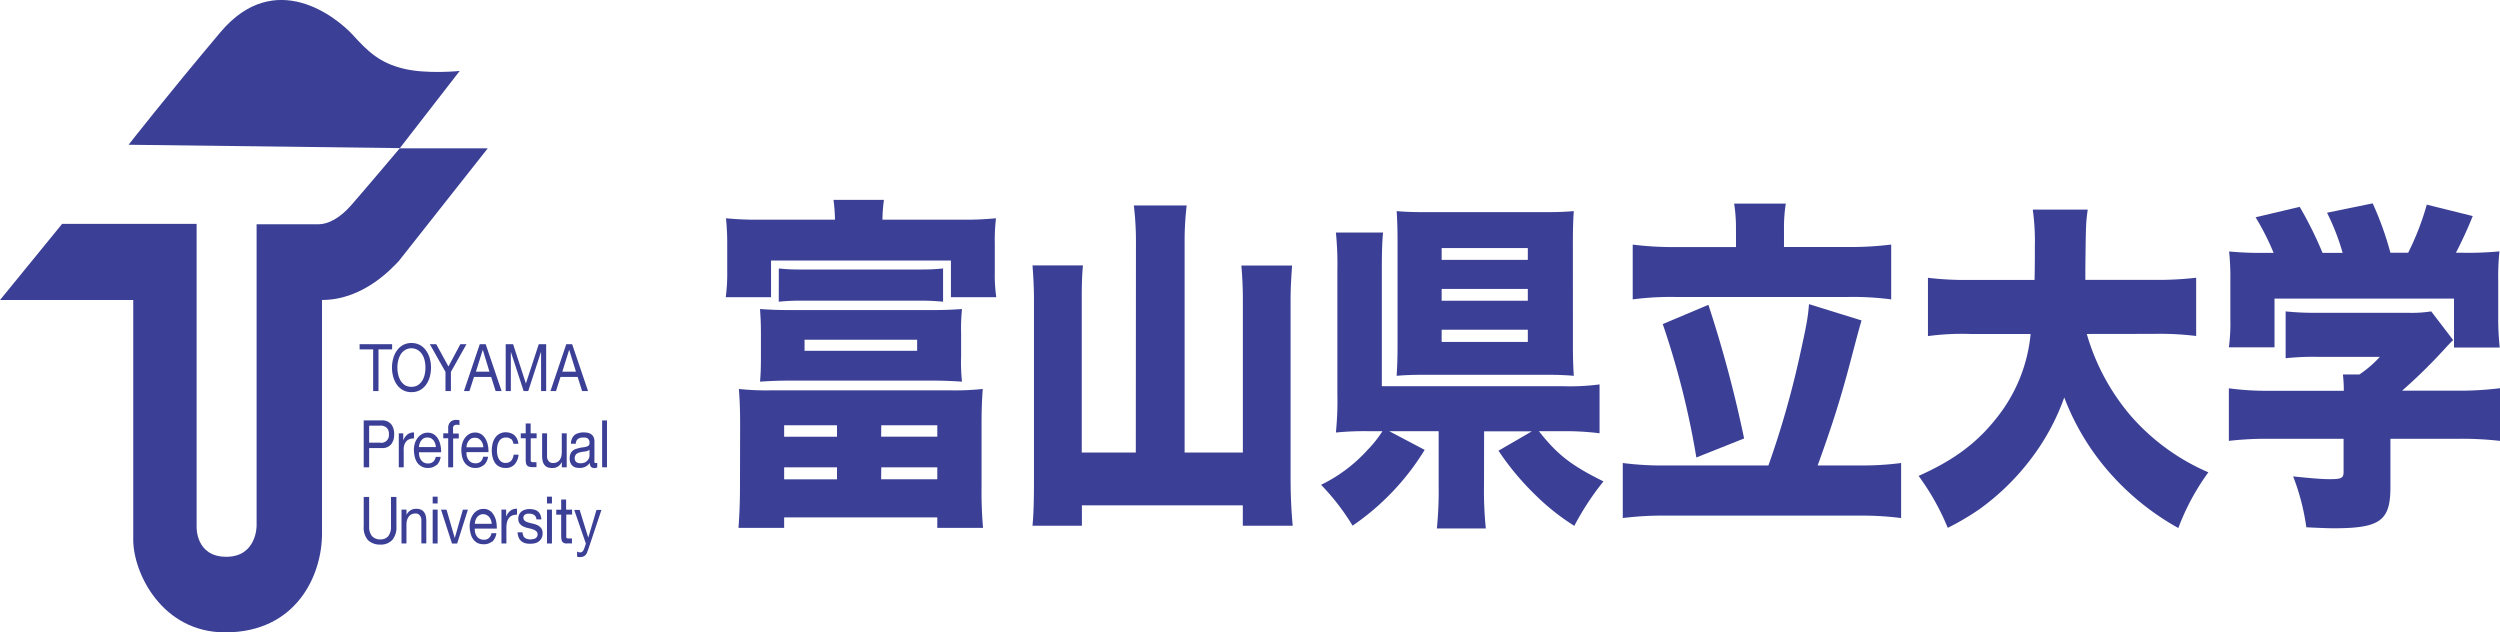 <svg xmlns="http://www.w3.org/2000/svg" xmlns:xlink="http://www.w3.org/1999/xlink" viewBox="0 0 506.03 127.97"><defs><style>.cls-1{fill:none;}.cls-2{clip-path:url(#clip-path);}.cls-3{fill:#3b4096;}</style><clipPath id="clip-path" transform="translate(-7.28 -8.4)"><rect class="cls-1" width="523.16" height="155.73"/></clipPath></defs><title>アセット 1</title><g id="レイヤー_2" data-name="レイヤー 2"><g id="header"><g class="cls-2"><path class="cls-3" d="M33.31,37.7l54.91.68,12.11-15.62s-6.72.7-11.44-.48-7-3.3-10.17-6.78S63,1.74,51.89,14.93,33.31,37.7,33.31,37.7" transform="translate(-7.28 -8.4)"/><path class="cls-3" d="M7.28,69.13,19.85,53.72H47.08V115.1s-.2,6,6,6,6.14-6.3,6.14-6.3v-61l12.5,0c2,0,4.42-1.28,6.7-3.92,2.63-3,9.76-11.45,9.76-11.45H106L88,61.24c-1,1-6.9,7.88-15.54,7.88V116.4c0,8.52-5.24,20-19.6,20-12.82,0-18.61-12.06-18.61-18.73V69.13H7.28" transform="translate(-7.28 -8.4)"/><polygon class="cls-3" points="72.79 70.72 72.79 69.67 79.37 69.67 79.37 70.72 76.61 70.72 76.61 79.16 75.53 79.16 75.53 70.72 72.79 70.72"/><path class="cls-3" d="M86.88,80.94a4.67,4.67,0,0,1,.74-1.58,3.66,3.66,0,0,1,1.23-1.12,3.56,3.56,0,0,1,1.72-.41,3.6,3.6,0,0,1,1.72.41,3.65,3.65,0,0,1,1.23,1.12,4.86,4.86,0,0,1,.75,1.58,6.9,6.9,0,0,1,.25,1.87,7,7,0,0,1-.25,1.87,5.22,5.22,0,0,1-.75,1.59,3.69,3.69,0,0,1-1.23,1.1,3.48,3.48,0,0,1-1.72.4,3.44,3.44,0,0,1-1.72-.4,3.7,3.7,0,0,1-1.23-1.1,5,5,0,0,1-.74-1.59,6.84,6.84,0,0,1-.26-1.87,6.73,6.73,0,0,1,.26-1.87m1,3.28a4.41,4.41,0,0,0,.5,1.26,3,3,0,0,0,.89.9,2.72,2.72,0,0,0,2.57,0,3,3,0,0,0,.89-.9,3.87,3.87,0,0,0,.51-1.26,6.16,6.16,0,0,0,.15-1.41,6,6,0,0,0-.15-1.41,3.78,3.78,0,0,0-.51-1.26,2.72,2.72,0,0,0-.89-.89,2.51,2.51,0,0,0-2.57,0,2.76,2.76,0,0,0-.89.89,4.29,4.29,0,0,0-.5,1.26,5.75,5.75,0,0,0-.16,1.41,5.93,5.93,0,0,0,.16,1.41" transform="translate(-7.28 -8.4)"/><polygon class="cls-3" points="91.27 79.16 90.17 79.16 90.17 75.27 87 69.67 88.3 69.67 90.77 74.18 93.18 69.67 94.42 69.67 91.27 75.27 91.27 79.16"/><path class="cls-3" d="M105.59,78.07l3.22,9.49H107.6l-.9-2.86h-3.48l-.92,2.86h-1.11l3.2-9.49Zm.76,5.56L105,79.2h0l-1.39,4.43Z" transform="translate(-7.28 -8.4)"/><polygon class="cls-3" points="103.86 69.67 106.45 77.63 109.05 69.67 110.55 69.67 110.55 79.16 109.52 79.16 109.52 71.27 109.49 71.27 106.92 79.16 105.99 79.16 103.42 71.27 103.4 71.27 103.4 79.16 102.36 79.16 102.36 69.67 103.86 69.67"/><path class="cls-3" d="M123.09,78.07l3.22,9.49H125.1l-.89-2.86h-3.48l-.91,2.86h-1.12l3.2-9.49Zm.77,5.56-1.37-4.43h0l-1.39,4.43Z" transform="translate(-7.28 -8.4)"/><path class="cls-3" d="M84.54,93.49a2.36,2.36,0,0,1,1.89.74,3.09,3.09,0,0,1,.63,2.07,3.06,3.06,0,0,1-.63,2.06,2.26,2.26,0,0,1-1.89.73H82V103h-1.1V93.49ZM84.17,98A1.54,1.54,0,0,0,86,96.3a1.76,1.76,0,0,0-.43-1.3,1.79,1.79,0,0,0-1.37-.44H82V98Z" transform="translate(-7.28 -8.4)"/><path class="cls-3" d="M88.9,96.11v1.45h0a2.87,2.87,0,0,1,.87-1.23,1.94,1.94,0,0,1,1.31-.39v1.2a2.32,2.32,0,0,0-1,.19,1.56,1.56,0,0,0-.67.54,2.68,2.68,0,0,0-.37.87A5.76,5.76,0,0,0,89,99.92V103H88V96.11Z" transform="translate(-7.28 -8.4)"/><path class="cls-3" d="M95.61,102.52a2.45,2.45,0,0,1-1.69.6,2.41,2.41,0,0,1-1.24-.27,2.49,2.49,0,0,1-.88-.72,3.32,3.32,0,0,1-.54-1.15,6.28,6.28,0,0,1-.2-1.45,4.53,4.53,0,0,1,.2-1.43A3.33,3.33,0,0,1,91.85,97a2.81,2.81,0,0,1,.89-.76,2.43,2.43,0,0,1,1.12-.26,2.26,2.26,0,0,1,1.32.39,2.87,2.87,0,0,1,.85,1,4.12,4.12,0,0,1,.43,1.29,5.06,5.06,0,0,1,.1,1.29H92.09a3.2,3.2,0,0,0,.09.86,2.06,2.06,0,0,0,.34.71,1.83,1.83,0,0,0,.58.52,2,2,0,0,0,.84.17,1.52,1.52,0,0,0,1-.33,1.66,1.66,0,0,0,.53-1h1a2.8,2.8,0,0,1-.86,1.72m-.24-4.4A2.18,2.18,0,0,0,95,97.5a2.58,2.58,0,0,0-.53-.42,1.79,1.79,0,0,0-.67-.12,1.82,1.82,0,0,0-.69.12,1.9,1.9,0,0,0-.52.44,1.77,1.77,0,0,0-.35.62,2.49,2.49,0,0,0-.16.75h3.42a2.61,2.61,0,0,0-.15-.77" transform="translate(-7.28 -8.4)"/><path class="cls-3" d="M97,97.11v-1h1v-1a1.75,1.75,0,0,1,.42-1.28,1.63,1.63,0,0,1,1.22-.43l.32,0a2.32,2.32,0,0,1,.32.07v1a.83.83,0,0,0-.28-.09,1.31,1.31,0,0,0-.28,0,.89.89,0,0,0-.55.16.74.74,0,0,0-.19.61v1h1.16v1H99V103H98V97.11Z" transform="translate(-7.28 -8.4)"/><path class="cls-3" d="M105.2,102.52a2.45,2.45,0,0,1-1.69.6,2.42,2.42,0,0,1-1.24-.27,2.59,2.59,0,0,1-.88-.72,3.38,3.38,0,0,1-.54-1.15,6.29,6.29,0,0,1-.19-1.45,4.69,4.69,0,0,1,.21-1.43,3.57,3.57,0,0,1,.57-1.13,2.94,2.94,0,0,1,.89-.76,2.44,2.44,0,0,1,1.12-.26,2.28,2.28,0,0,1,1.32.39,2.81,2.81,0,0,1,.84,1,4,4,0,0,1,.44,1.29,5.7,5.7,0,0,1,.1,1.29H101.7a2.88,2.88,0,0,0,.08.86,2,2,0,0,0,.34.71,1.76,1.76,0,0,0,.59.52,1.92,1.92,0,0,0,.84.17,1.54,1.54,0,0,0,1-.33,1.66,1.66,0,0,0,.52-1h1a2.81,2.81,0,0,1-.87,1.72m-.24-4.4a2.48,2.48,0,0,0-.35-.62,3,3,0,0,0-.54-.42,1.82,1.82,0,0,0-.67-.12,1.77,1.77,0,0,0-.68.12,1.92,1.92,0,0,0-.87,1.05,2.14,2.14,0,0,0-.15.75h3.41a2.61,2.61,0,0,0-.15-.77" transform="translate(-7.28 -8.4)"/><path class="cls-3" d="M110.72,97.3a1.38,1.38,0,0,0-1-.34,1.52,1.52,0,0,0-1.46.82,2.58,2.58,0,0,0-.3.83,5.72,5.72,0,0,0-.09,1,4,4,0,0,0,.1.92,2.41,2.41,0,0,0,.3.8,1.71,1.71,0,0,0,.55.57,1.42,1.42,0,0,0,.79.2,1.5,1.5,0,0,0,1.13-.43,2.17,2.17,0,0,0,.5-1.24h1a3.35,3.35,0,0,1-.82,2,2.36,2.36,0,0,1-1.81.69,2.52,2.52,0,0,1-1.2-.25,2.18,2.18,0,0,1-.88-.71A3.39,3.39,0,0,1,107,101a5.38,5.38,0,0,1-.18-1.4,6.14,6.14,0,0,1,.18-1.45,3.34,3.34,0,0,1,.52-1.16,2.5,2.5,0,0,1,2.12-1.09,2.91,2.91,0,0,1,.95.15,2.32,2.32,0,0,1,.79.43,2.45,2.45,0,0,1,.56.75,3.13,3.13,0,0,1,.27,1h-1a1.84,1.84,0,0,0-.48-1" transform="translate(-7.28 -8.4)"/><path class="cls-3" d="M115.9,96.11v1h-1.19v4.26a1.47,1.47,0,0,0,0,.31.29.29,0,0,0,.11.18.41.41,0,0,0,.22.09h.83v1h-.76a2.1,2.1,0,0,1-.65-.07.69.69,0,0,1-.44-.22.94.94,0,0,1-.26-.44,3.59,3.59,0,0,1-.07-.77V97.11h-1v-1h1v-2h1v2Z" transform="translate(-7.28 -8.4)"/><path class="cls-3" d="M121,103v-1.1h0a2.11,2.11,0,0,1-.79.93,2,2,0,0,1-1.14.3,2.72,2.72,0,0,1-1-.16,1.67,1.67,0,0,1-.63-.53,2,2,0,0,1-.33-.79,4.46,4.46,0,0,1-.1-1V96.11h1v4.64a1.46,1.46,0,0,0,.33,1,1.08,1.08,0,0,0,.88.37,1.7,1.7,0,0,0,.78-.16,1.54,1.54,0,0,0,.55-.44,2,2,0,0,0,.33-.7,3.17,3.17,0,0,0,.11-.84V96.11h1V103Z" transform="translate(-7.28 -8.4)"/><path class="cls-3" d="M127.5,103.12a.79.79,0,0,1-.61-.23,1.26,1.26,0,0,1-.22-.81,2.51,2.51,0,0,1-.94.81,2.78,2.78,0,0,1-1.16.23,3.68,3.68,0,0,1-.76-.09,1.45,1.45,0,0,1-.63-.34,1.56,1.56,0,0,1-.43-.6,2.21,2.21,0,0,1-.16-.87,2.24,2.24,0,0,1,.18-1,1.64,1.64,0,0,1,.46-.61,1.67,1.67,0,0,1,.64-.34c.25-.08.49-.15.75-.21a7.56,7.56,0,0,1,.77-.13,4.1,4.1,0,0,0,.63-.13,1.58,1.58,0,0,0,.44-.24.77.77,0,0,0,.15-.49,1.43,1.43,0,0,0-.11-.61,1,1,0,0,0-.31-.34,1.23,1.23,0,0,0-.43-.16l-.47,0a1.91,1.91,0,0,0-1,.26,1.18,1.18,0,0,0-.45,1h-1a2.79,2.79,0,0,1,.23-1.08,2.14,2.14,0,0,1,.55-.72,2,2,0,0,1,.8-.36,3.17,3.17,0,0,1,.94-.14,5.41,5.41,0,0,1,.81.07,1.63,1.63,0,0,1,.72.28,1.36,1.36,0,0,1,.52.57,2.08,2.08,0,0,1,.19,1v3.53a3.17,3.17,0,0,0,0,.59c0,.11.12.17.27.17a.71.71,0,0,0,.3-.06V103a1.38,1.38,0,0,1-.7.16m-1.37-3.44-.63.1c-.22,0-.44.07-.66.11a1.8,1.8,0,0,0-.59.19,1,1,0,0,0-.44.39,1.15,1.15,0,0,0-.17.67,1.05,1.05,0,0,0,.1.47,1.1,1.1,0,0,0,.26.31,1.26,1.26,0,0,0,.37.16,1.55,1.55,0,0,0,.44.05,2.25,2.25,0,0,0,.83-.14,2.08,2.08,0,0,0,.56-.39,1.86,1.86,0,0,0,.32-.5,1.48,1.48,0,0,0,.11-.52V99.44a1.22,1.22,0,0,1-.48.24" transform="translate(-7.28 -8.4)"/><rect class="cls-3" x="121.88" y="85.1" width="0.98" height="9.49"/><path class="cls-3" d="M86.66,117.71a3.08,3.08,0,0,1-2.39.92,3.5,3.5,0,0,1-2.48-.87,3.79,3.79,0,0,1-.89-2.78v-6H82v6a2.88,2.88,0,0,0,.58,1.94,2.19,2.19,0,0,0,1.7.66,2,2,0,0,0,1.59-.66,3,3,0,0,0,.55-1.94v-6h1.1v6a3.9,3.9,0,0,1-.85,2.73" transform="translate(-7.28 -8.4)"/><path class="cls-3" d="M89.56,111.55v1.09h0a2.06,2.06,0,0,1,1.94-1.25,2.17,2.17,0,0,1,1,.18,1.53,1.53,0,0,1,.63.52,2.08,2.08,0,0,1,.34.78,5,5,0,0,1,.1,1v4.52h-1v-4.66a1.43,1.43,0,0,0-.32-1,1,1,0,0,0-.88-.39,1.84,1.84,0,0,0-.78.16A1.39,1.39,0,0,0,90,113a2,2,0,0,0-.33.68,3.15,3.15,0,0,0-.12.84v3.89h-1v-6.86Z" transform="translate(-7.28 -8.4)"/><path class="cls-3" d="M94.86,108.93h1v1.38h-1Zm1,9.48h-1v-6.86h1Z" transform="translate(-7.28 -8.4)"/><polygon class="cls-3" points="91.49 110.02 89.27 103.16 90.38 103.16 92.04 108.87 92.06 108.87 93.69 103.16 94.71 103.16 92.53 110.02 91.49 110.02"/><path class="cls-3" d="M106.88,118a2.47,2.47,0,0,1-1.68.56,2.79,2.79,0,0,1-1.24-.24,2.6,2.6,0,0,1-.88-.74,3.34,3.34,0,0,1-.53-1.16,6,6,0,0,1-.21-1.45,4.69,4.69,0,0,1,.21-1.43,3.72,3.72,0,0,1,.58-1.13,2.56,2.56,0,0,1,.89-.74,2.2,2.2,0,0,1,1.12-.26,2.18,2.18,0,0,1,1.32.38,2.7,2.7,0,0,1,.84,1,3.83,3.83,0,0,1,.44,1.29,6.82,6.82,0,0,1,.1,1.32h-4.46a3.21,3.21,0,0,0,.09.85,2,2,0,0,0,.33.71,1.68,1.68,0,0,0,.59.51,2,2,0,0,0,.84.18,1.47,1.47,0,0,0,1-.33,1.58,1.58,0,0,0,.52-1h1a2.83,2.83,0,0,1-.86,1.76m-.24-4.42a2.11,2.11,0,0,0-.36-.61,1.49,1.49,0,0,0-.53-.41,1.26,1.26,0,0,0-.67-.16,1.31,1.31,0,0,0-.69.16,1.62,1.62,0,0,0-.52.41,2.27,2.27,0,0,0-.35.63,2.89,2.89,0,0,0-.14.74h3.42a2.83,2.83,0,0,0-.16-.76" transform="translate(-7.28 -8.4)"/><path class="cls-3" d="M109.73,111.55V113h0a2.84,2.84,0,0,1,.88-1.24,2,2,0,0,1,1.32-.38v1.2a2.46,2.46,0,0,0-1,.18,1.58,1.58,0,0,0-.67.55,2.31,2.31,0,0,0-.37.85,5.34,5.34,0,0,0-.11,1.19v3.05h-1v-6.86Z" transform="translate(-7.28 -8.4)"/><path class="cls-3" d="M113.2,116.88a1.11,1.11,0,0,0,.36.41,1,1,0,0,0,.5.21,1.89,1.89,0,0,0,.59.08,1.61,1.61,0,0,0,.48-.06,2,2,0,0,0,.47-.12.92.92,0,0,0,.49-.85.71.71,0,0,0-.29-.64,1.75,1.75,0,0,0-.72-.38c-.29-.1-.6-.17-.94-.25a4.25,4.25,0,0,1-.94-.32,2,2,0,0,1-.73-.58,1.65,1.65,0,0,1-.28-1,1.83,1.83,0,0,1,.2-.89,1.9,1.9,0,0,1,.52-.61,2,2,0,0,1,.71-.32,2.38,2.38,0,0,1,.79-.12,3.41,3.41,0,0,1,.94.11,1.68,1.68,0,0,1,.76.33,1.86,1.86,0,0,1,.52.65,3,3,0,0,1,.23,1h-1a1.25,1.25,0,0,0-.15-.55,1.13,1.13,0,0,0-.32-.35,1.26,1.26,0,0,0-.44-.19,1.48,1.48,0,0,0-.47-.06,2.18,2.18,0,0,0-.45,0,1.08,1.08,0,0,0-.4.13.9.9,0,0,0-.3.26.75.75,0,0,0-.11.44.69.69,0,0,0,.18.49,1.28,1.28,0,0,0,.45.32,4.69,4.69,0,0,0,.62.21l.69.17a3.83,3.83,0,0,1,.73.23,1.89,1.89,0,0,1,.62.36,1.59,1.59,0,0,1,.44.54,1.82,1.82,0,0,1,.16.82,2.14,2.14,0,0,1-.22,1,2,2,0,0,1-.59.67,2.29,2.29,0,0,1-.82.36,4.54,4.54,0,0,1-.9.08,3.59,3.59,0,0,1-.94-.1,2,2,0,0,1-.8-.4,1.77,1.77,0,0,1-.55-.71,2.92,2.92,0,0,1-.24-1.1h1a1.39,1.39,0,0,0,.15.64" transform="translate(-7.28 -8.4)"/><path class="cls-3" d="M118,108.93h1v1.38h-1Zm1,9.48h-1v-6.86h1Z" transform="translate(-7.28 -8.4)"/><path class="cls-3" d="M123.08,111.55v1H121.9v4.25a1.32,1.32,0,0,0,0,.32.87.87,0,0,0,.1.2.51.51,0,0,0,.23.07,3,3,0,0,0,.37,0h.45v1h-.75a5.42,5.42,0,0,1-.65,0,1.41,1.41,0,0,1-.45-.23.94.94,0,0,1-.25-.47,3.25,3.25,0,0,1-.08-.75v-4.37h-1v-1h1v-2.06h1v2.06Z" transform="translate(-7.28 -8.4)"/><path class="cls-3" d="M126.16,120.16a1.88,1.88,0,0,1-.36.57,1,1,0,0,1-.45.31,1.42,1.42,0,0,1-.57.11,1.34,1.34,0,0,1-.35,0,1.94,1.94,0,0,1-.34-.09v-1a1.42,1.42,0,0,0,.28.09.74.74,0,0,0,.78-.09,1.37,1.37,0,0,0,.33-.48l.39-1.14-2.36-6.83h1.1l1.74,5.62h0l1.67-5.62h1l-2.59,7.76a5.92,5.92,0,0,1-.34.84" transform="translate(-7.28 -8.4)"/></g><path class="cls-3" d="M176.29,52.86a33.59,33.59,0,0,0-.3-4H186.2a31,31,0,0,0-.3,4h15.68a64.46,64.46,0,0,0,7.3-.28,37.9,37.9,0,0,0-.24,5.12v5.67a31.6,31.6,0,0,0,.3,5.18h-9.18V61.13H163.35v7.43h-9.17a37,37,0,0,0,.3-5.26V57.7a51.25,51.25,0,0,0-.25-5.12,63.29,63.29,0,0,0,7.23.28ZM157.09,94.7c0-3.23-.06-5-.25-7.57a52.16,52.16,0,0,0,6.5.28H199.7a52.75,52.75,0,0,0,6.5-.28c-.18,2.46-.24,4.34-.24,7.57v12.2a83.16,83.16,0,0,0,.3,8.34H197v-2.11H166v2.11h-9.24c.18-2.46.3-5.05.3-8.34Zm44.73-14.23a37.64,37.64,0,0,0,.18,5.18c-2.13-.14-4.07-.21-6-.21H167.12c-2.07,0-3.83.07-6,.21.12-1.47.18-2.53.18-5.18V76.06c0-2.46-.06-3-.18-5.11,1.94.14,3.59.21,6,.21H196c2.43,0,4.07-.07,6-.21a40.39,40.39,0,0,0-.18,5.11Zm-36.9-17.73a36.57,36.57,0,0,0,4.19.21h24.74a38.82,38.82,0,0,0,4.32-.21v6.73c-1.52-.14-2.79-.21-4.32-.21h-24.8a41.25,41.25,0,0,0-4.14.21ZM166,96.8h10.7V94.48H166Zm0,8.62h10.7V103H166Zm4.13-28.25v2.24h22.79V77.17Zm15.5,19.62H197V94.48H185.66Zm0,8.62H197V103H185.66Z" transform="translate(-7.28 -8.4)"/><path class="cls-3" d="M237.21,57.63a61.21,61.21,0,0,0-.43-7.64h10.7a61.23,61.23,0,0,0-.42,7.64V100h11.79V69c0-2.52-.12-4.62-.3-6.86h10.27c-.18,2.45-.31,4.62-.31,6.93V105c0,3.37.12,6.45.43,9.81H258.84v-4.13H226.27v4.13h-10c.24-2.59.3-5.26.3-9.74V69.12c0-2.31-.12-4.69-.3-7h10.21c-.18,2-.24,3.64-.24,6.93V100h10.94Z" transform="translate(-7.28 -8.4)"/><path class="cls-3" d="M307.66,106.68a74.75,74.75,0,0,0,.37,8.69h-9.91a77.43,77.43,0,0,0,.36-8.69v-11h-10l7.17,3.78a50.48,50.48,0,0,1-14.59,15.34,46.37,46.37,0,0,0-6.38-8.27,30.85,30.85,0,0,0,9.42-7.07,23.32,23.32,0,0,0,3-3.78h-2.74a58,58,0,0,0-6.68.27,63.2,63.2,0,0,0,.3-7.77v-25a63.61,63.61,0,0,0-.3-7.71h9.54c-.18,2.11-.24,3.86-.24,7.57V86.57h36.53a45.93,45.93,0,0,0,7.54-.36V96.1a54.71,54.71,0,0,0-7.48-.42h-4.8c3.77,4.76,6.44,6.87,13.07,10.16a54.74,54.74,0,0,0-5.9,9,46.1,46.1,0,0,1-8-6.37,54.53,54.53,0,0,1-7.35-8.84l6.75-3.92h-9.66Zm18-28.31c0,2.46.06,4.41.18,6.1-1.52-.14-3.46-.21-5.59-.21H295.57c-2.19,0-4.14.07-5.59.21.12-2,.18-3.71.18-6.17V57.13c0-2.31-.06-4.27-.18-6,1.46.14,3.28.21,5.71.21H320.3c2.31,0,4-.07,5.53-.21-.12,1.9-.18,3.64-.18,6.1ZM299.09,61h17.44V58.61H299.09Zm0,8.27h17.44V66.88H299.09Zm0,8.34h17.44V75.14H299.09Z" transform="translate(-7.28 -8.4)"/><path class="cls-3" d="M365.23,102.61a185.65,185.65,0,0,0,6.38-22.35c1.28-5.81,1.64-7.63,1.83-10.3l10.64,3.3c-.61,2.1-.61,2.1-2.31,8.54-1.88,7.15-3.65,12.75-6.57,20.81h8.14a60.65,60.65,0,0,0,8.75-.49v11.14a62.73,62.73,0,0,0-8.75-.49H344.63a64.1,64.1,0,0,0-8.88.49V102.12a61.43,61.43,0,0,0,8.88.49Zm-6.57-48a31.21,31.21,0,0,0-.37-5h10.46a30.46,30.46,0,0,0-.37,5V58.4h13.07a66.74,66.74,0,0,0,8.63-.5V69a59.13,59.13,0,0,0-8.63-.49H346.33a58.82,58.82,0,0,0-8.57.49V57.91a65.73,65.73,0,0,0,8.57.5h12.34ZM353.08,70.1a250.41,250.41,0,0,1,7.23,27.05L350.64,101A167.68,167.68,0,0,0,343.84,74Z" transform="translate(-7.28 -8.4)"/><path class="cls-3" d="M429.67,76a44.45,44.45,0,0,0,8.88,16.54A43.79,43.79,0,0,0,454.28,104a47.21,47.21,0,0,0-6.08,11.28,52.44,52.44,0,0,1-13.55-10.8,49.8,49.8,0,0,1-9.54-15.63,45.71,45.71,0,0,1-6.93,12.68,48.51,48.51,0,0,1-10.33,10,51.77,51.77,0,0,1-6.32,3.71,49.4,49.4,0,0,0-5.9-10.51c7.23-3.23,11.91-6.73,16-12A31.94,31.94,0,0,0,418.3,76H406.09a51.64,51.64,0,0,0-8.57.43V64.63a64.23,64.23,0,0,0,8.51.43h13.07c.06-2.81.06-4.41.06-6.73a47.18,47.18,0,0,0-.42-7.5h11.12c-.37,2.73-.37,2.73-.48,11.84v2.38h13.86a68.61,68.61,0,0,0,8.57-.43V76.41a59.7,59.7,0,0,0-8.51-.43Z" transform="translate(-7.28 -8.4)"/><path class="cls-3" d="M467.49,59.59a52.13,52.13,0,0,0-3.65-7.21l8.93-2.11a77.07,77.07,0,0,1,4.62,9.32h4.07a46.47,46.47,0,0,0-3.16-8.13l9.24-1.9a64.53,64.53,0,0,1,3.59,10h3.59a54,54,0,0,0,3.77-9.74l9.3,2.31c-.85,2.17-2.06,4.83-3.4,7.43h1.21a67.81,67.81,0,0,0,7.6-.28,49.8,49.8,0,0,0-.25,5.89V73a53.05,53.05,0,0,0,.31,5.74H504V68.84H467.67v9.87h-9.24a37.93,37.93,0,0,0,.3-5.81V65.19a52.16,52.16,0,0,0-.25-5.89,67.48,67.48,0,0,0,7.48.28ZM491.13,107c0,6.8-2.07,8.33-11.49,8.33-1,0-2.67-.06-5.53-.2a45.9,45.9,0,0,0-2.67-10.3c3.34.34,5.65.56,7.35.56,2.43,0,2.86-.21,2.86-1.47V97.22H466.82a65.62,65.62,0,0,0-8.39.42V87a57.76,57.76,0,0,0,8.26.5h15a25.41,25.41,0,0,0-.18-3.3h3.34a22.83,22.83,0,0,0,4.14-3.57H476.36a52.92,52.92,0,0,0-6.44.28V71.43a55.36,55.36,0,0,0,6.5.28h18.17a25.75,25.75,0,0,0,4.8-.28l4.44,5.81c-.67.64-.92.91-1.83,1.9a106.92,106.92,0,0,1-8.51,8.34h11.25a67.15,67.15,0,0,0,8.57-.5V97.64a68.36,68.36,0,0,0-8.69-.42H491.13Z" transform="translate(-7.28 -8.4)"/></g></g></svg>